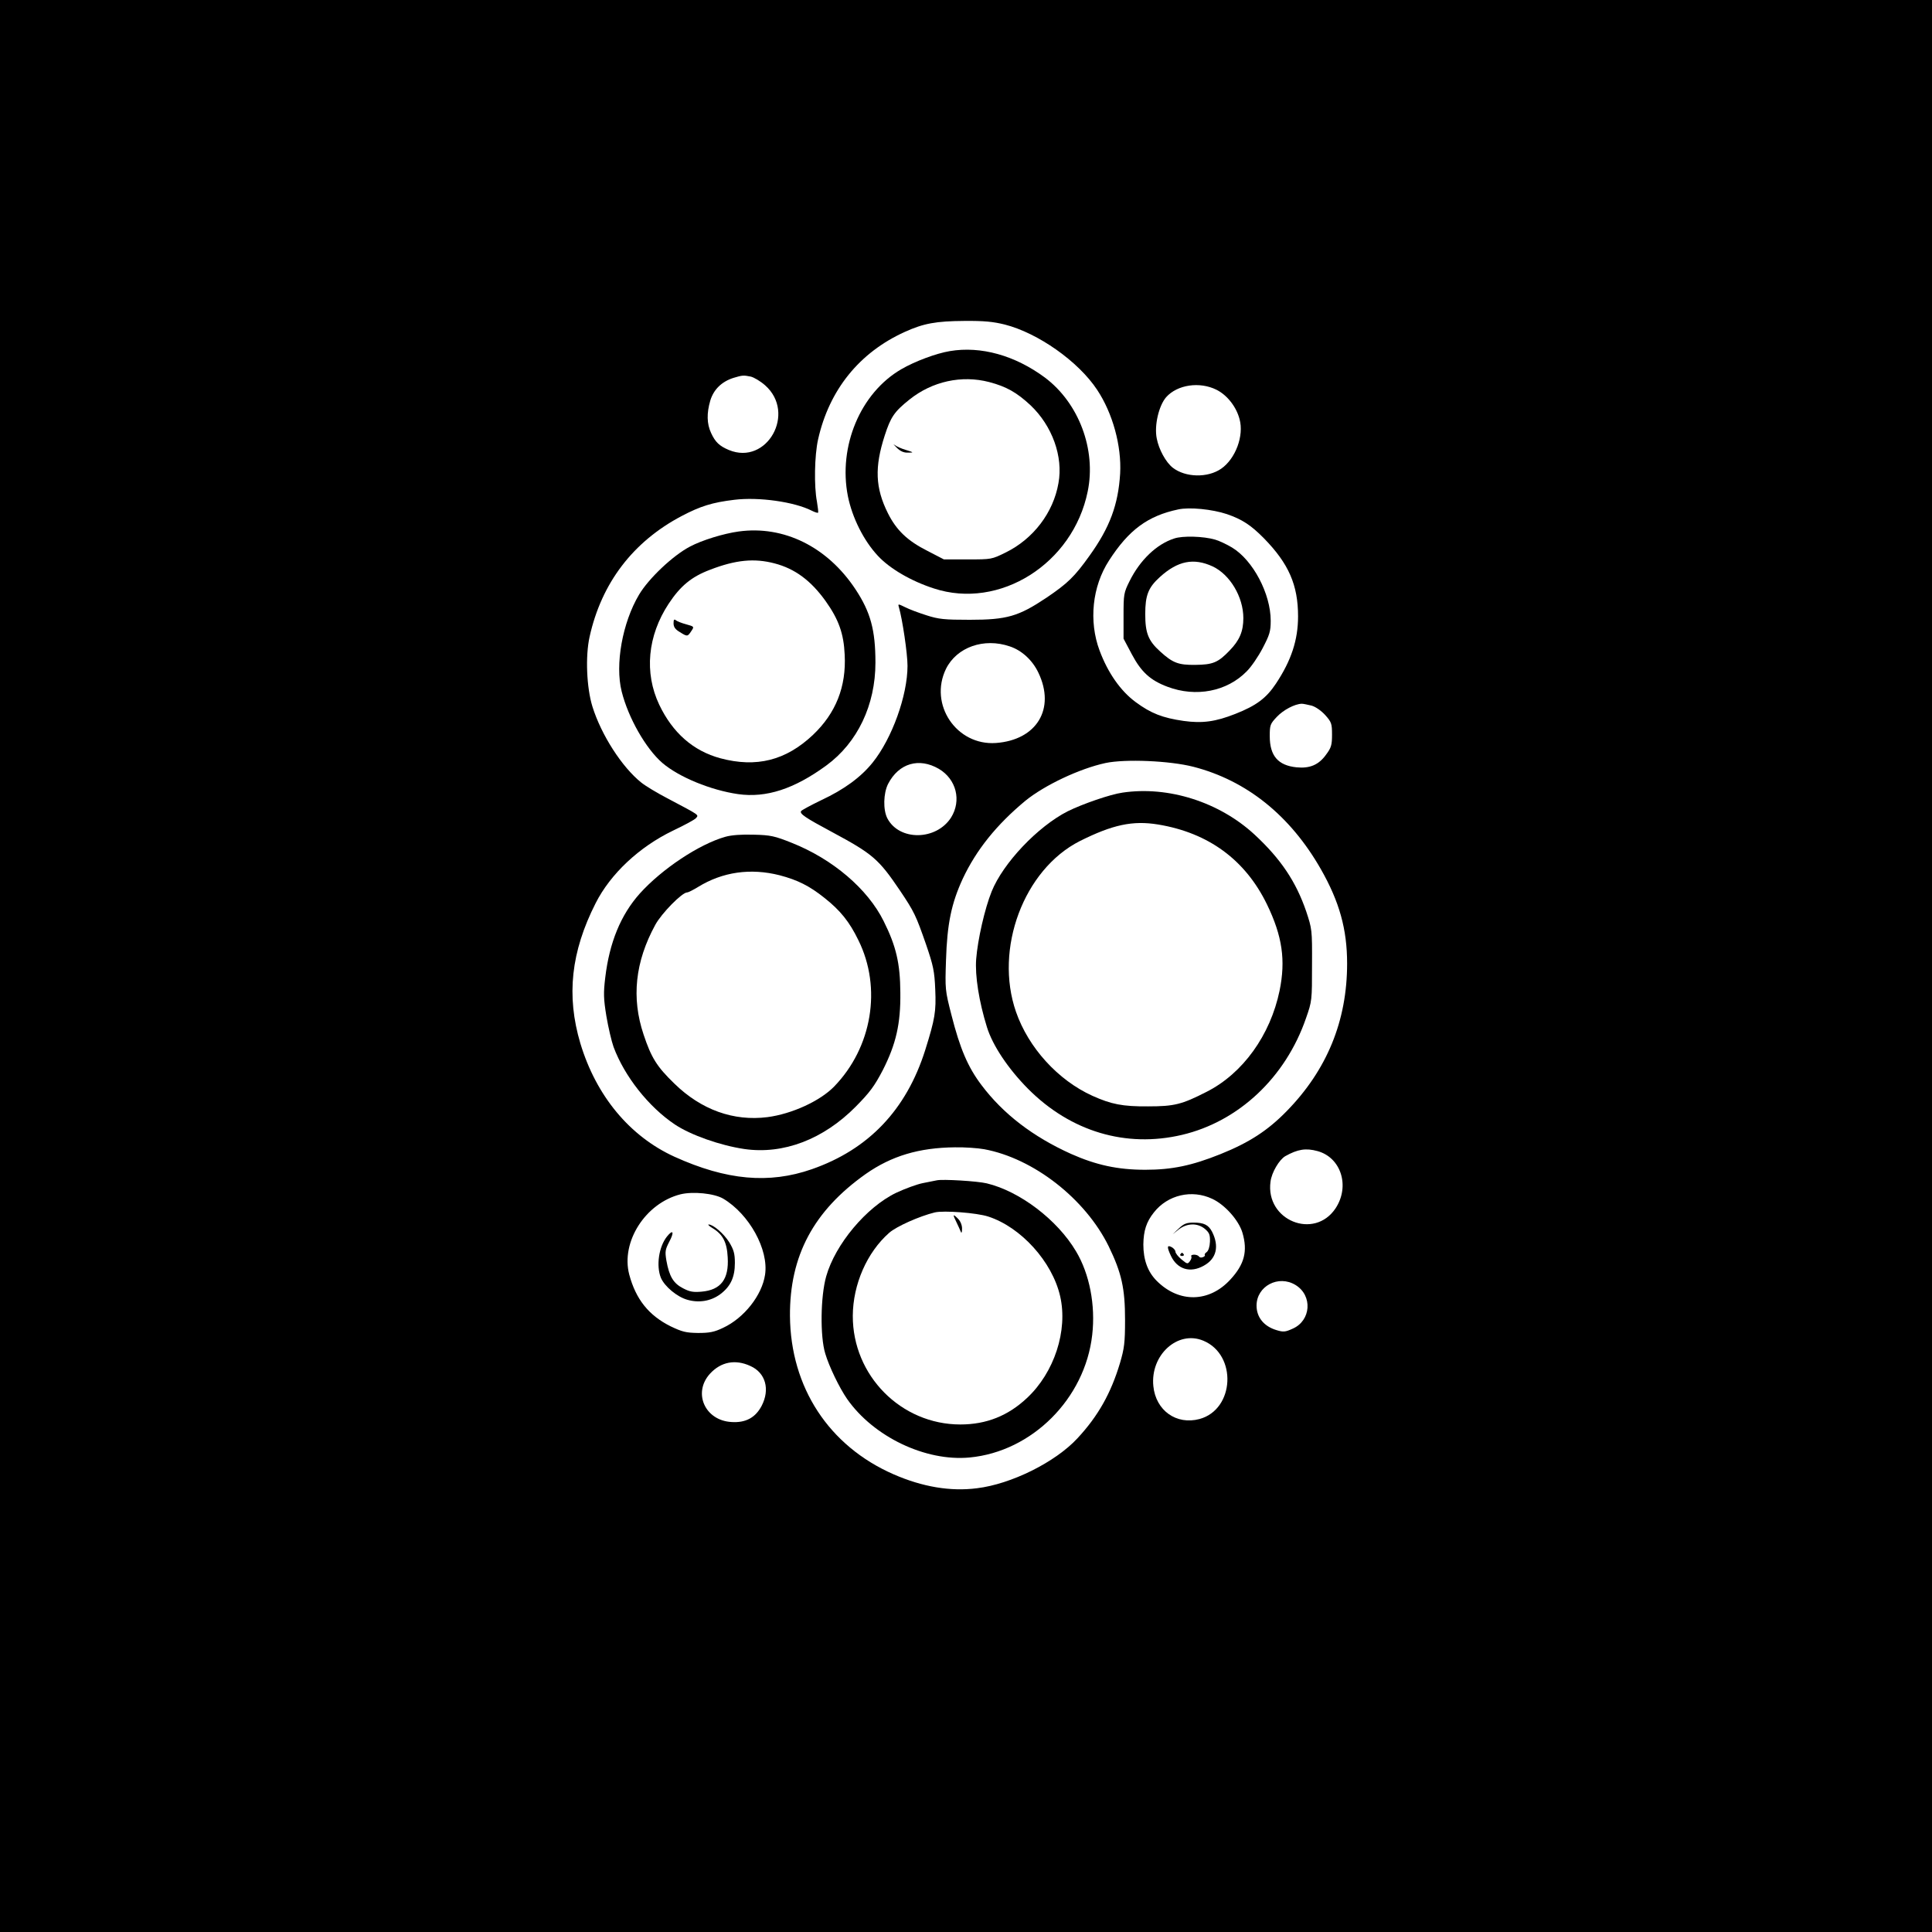 <?xml version="1.0" standalone="no"?>
<!DOCTYPE svg PUBLIC "-//W3C//DTD SVG 20010904//EN"
 "http://www.w3.org/TR/2001/REC-SVG-20010904/DTD/svg10.dtd">
<svg version="1.0" xmlns="http://www.w3.org/2000/svg"
 width="1024pt" height="1024pt" viewBox="0 0 1024 1024"
 preserveAspectRatio="xMidYMid meet">

<g transform="translate(0,1024) scale(0.1,-0.1)"
fill="#000000" stroke="none">
<path d="M0 5120 l0 -5120 5120 0 5120 0 0 5120 0 5120 -5120 0 -5120 0 0
-5120z m5325 3400 c177 -45 391 -196 490 -346 83 -125 130 -298 122 -444 -10
-165 -55 -286 -162 -435 -80 -112 -116 -147 -230 -224 -147 -98 -208 -116
-405 -116 -135 0 -165 3 -230 24 -41 13 -92 32 -113 43 -37 18 -38 18 -33 1
19 -65 46 -247 46 -312 0 -157 -82 -385 -185 -513 -62 -77 -150 -142 -272
-199 -56 -27 -104 -53 -107 -58 -9 -14 22 -35 164 -111 216 -116 247 -143 360
-310 76 -113 85 -133 138 -285 39 -114 45 -143 49 -240 5 -116 -1 -154 -53
-320 -100 -317 -300 -527 -601 -632 -227 -79 -452 -59 -728 66 -237 108 -415
322 -499 601 -75 252 -50 485 81 743 79 156 231 298 409 384 61 29 117 59 123
67 15 18 22 13 -152 105 -54 28 -117 66 -139 84 -101 81 -211 251 -258 402
-31 100 -38 267 -15 370 63 285 230 504 488 640 99 52 162 72 279 86 130 16
319 -11 411 -58 16 -8 31 -13 33 -10 2 2 -1 28 -6 58 -16 82 -13 245 6 330 59
263 219 461 460 570 99 45 165 57 315 58 105 1 153 -4 214 -19z m-1346 -276
c17 -4 51 -24 76 -46 167 -147 10 -427 -192 -343 -50 21 -72 42 -94 90 -23 49
-24 105 -4 173 18 58 60 99 122 119 47 14 53 15 92 7z m2469 -70 c56 -28 105
-90 122 -156 24 -87 -21 -209 -97 -262 -72 -50 -190 -47 -257 5 -37 29 -74 97
-85 155 -14 69 11 174 50 219 59 66 177 84 267 39z m55 -659 c81 -28 127 -58
196 -128 132 -135 181 -248 181 -414 0 -125 -36 -234 -117 -356 -51 -77 -104
-117 -216 -161 -104 -41 -174 -51 -274 -37 -111 16 -173 40 -254 100 -80 59
-147 155 -191 273 -58 155 -39 340 50 477 105 163 206 237 367 271 60 13 180
1 258 -25z m-1151 -701 c64 -21 121 -74 152 -140 91 -191 -9 -356 -225 -372
-209 -15 -357 204 -265 393 57 115 201 166 338 119z m1600 -314 c21 -6 51 -27
72 -50 33 -37 36 -45 36 -104 0 -54 -4 -69 -31 -105 -39 -55 -87 -75 -157 -68
-98 10 -142 61 -142 165 0 59 2 65 38 103 34 36 94 68 132 69 8 0 31 -5 52
-10z m-627 -324 c283 -73 514 -259 676 -543 98 -172 139 -318 139 -500 0 -304
-107 -565 -322 -784 -99 -101 -197 -165 -349 -226 -152 -61 -257 -83 -399 -83
-146 0 -260 25 -393 84 -202 91 -360 212 -475 365 -72 95 -114 194 -159 371
-34 132 -34 138 -29 290 6 195 29 303 89 433 72 153 179 286 332 413 101 82
286 170 425 200 105 22 340 12 465 -20z m-1349 -11 c93 -55 121 -168 65 -258
-79 -123 -275 -125 -338 -4 -23 45 -21 132 4 182 57 110 164 141 269 80z m240
-2016 c261 -48 536 -262 660 -514 69 -142 87 -224 87 -390 0 -122 -4 -152 -27
-230 -48 -160 -116 -281 -226 -399 -117 -126 -350 -242 -532 -264 -140 -18
-289 7 -442 74 -343 150 -546 461 -549 839 -2 319 125 557 402 753 136 95 281
139 472 141 52 1 122 -4 155 -10z m1767 -10 c125 -34 173 -186 96 -303 -113
-170 -373 -64 -345 141 6 49 46 116 78 135 66 37 109 44 171 27z m-3150 -252
c138 -82 242 -270 222 -403 -16 -109 -111 -230 -223 -282 -46 -22 -71 -27
-132 -27 -65 1 -84 6 -145 35 -117 58 -185 144 -220 275 -45 173 86 378 272
425 66 16 178 5 226 -23z m2592 -1 c67 -31 140 -113 160 -179 29 -98 11 -168
-64 -249 -112 -122 -272 -125 -390 -7 -48 48 -71 112 -71 193 1 73 16 120 56
170 73 93 201 123 309 72z m442 -457 c91 -56 82 -188 -15 -231 -39 -18 -50
-19 -86 -8 -67 20 -106 68 -106 130 0 103 116 165 207 109z m-489 -295 c180
-75 166 -364 -20 -415 -123 -33 -232 45 -245 174 -17 165 129 298 265 241z
m-2401 -134 c81 -36 105 -124 60 -211 -33 -63 -85 -91 -160 -86 -141 8 -206
155 -114 256 58 63 134 78 214 41z"/>
<path d="M5034 8379 c-72 -12 -185 -54 -257 -96 -217 -126 -335 -409 -283
-673 23 -114 84 -236 159 -316 63 -68 176 -134 297 -173 348 -114 737 131 815
514 46 222 -47 469 -227 604 -158 117 -339 168 -504 140z m209 -164 c91 -24
146 -55 219 -123 115 -109 174 -272 148 -413 -27 -156 -133 -295 -279 -367
-75 -37 -76 -37 -202 -37 l-126 0 -87 45 c-107 54 -165 110 -210 200 -67 134
-71 244 -17 411 32 99 51 127 131 191 121 97 277 131 423 93z"/>
<path d="M4752 7868 c20 -20 38 -28 61 -27 31 0 31 1 -11 14 -24 7 -51 19 -61
27 -9 7 -4 1 11 -14z"/>
<path d="M3915 7423 c-80 -11 -194 -46 -258 -80 -90 -47 -219 -169 -270 -255
-88 -148 -128 -370 -92 -513 35 -140 128 -303 216 -379 88 -75 256 -144 401
-165 149 -21 297 27 468 152 165 121 260 320 260 545 0 173 -26 268 -106 389
-149 225 -380 339 -619 306z m190 -169 c108 -28 193 -91 271 -200 69 -97 96
-172 101 -284 9 -170 -47 -310 -168 -425 -144 -136 -300 -175 -491 -124 -144
39 -253 135 -324 284 -80 169 -62 365 50 535 62 94 121 143 219 180 137 53
235 62 342 34z"/>
<path d="M3570 6936 c0 -19 9 -32 33 -46 40 -25 41 -25 61 5 16 24 16 24 -27
36 -23 6 -48 16 -54 21 -10 8 -13 4 -13 -16z"/>
<path d="M3845 5805 c-139 -39 -337 -171 -454 -301 -101 -113 -161 -260 -183
-445 -10 -83 -9 -113 6 -205 10 -59 27 -132 38 -163 58 -156 186 -318 325
-411 84 -56 240 -111 368 -130 207 -30 419 51 591 225 75 76 99 109 143 193
70 138 95 245 93 412 -1 153 -22 245 -88 377 -85 172 -271 330 -488 416 -90
36 -112 41 -201 43 -65 2 -118 -2 -150 -11z m287 -204 c95 -25 158 -56 239
-121 83 -66 131 -125 179 -224 125 -253 72 -568 -129 -775 -75 -77 -224 -145
-353 -162 -180 -23 -352 39 -494 178 -93 90 -122 137 -163 260 -65 194 -45
385 62 581 33 61 142 172 169 172 6 0 32 13 58 29 130 80 278 101 432 62z"/>
<path d="M6224 7386 c-94 -30 -182 -115 -237 -226 -31 -62 -32 -70 -32 -185
l0 -120 44 -83 c50 -94 98 -138 189 -172 151 -57 315 -25 419 81 24 23 62 79
85 123 37 71 43 89 43 146 0 143 -94 321 -205 388 -30 18 -71 37 -90 42 -62
18 -172 21 -216 6z m203 -148 c92 -43 163 -162 163 -274 0 -70 -20 -118 -73
-172 -61 -64 -89 -75 -182 -76 -89 -1 -119 10 -186 71 -63 57 -79 98 -79 198
0 100 16 141 78 197 95 86 179 102 279 56z"/>
<path d="M5950 6039 c-65 -9 -212 -60 -291 -99 -159 -81 -342 -274 -403 -425
-37 -92 -74 -256 -82 -358 -7 -88 15 -226 57 -361 30 -97 112 -220 218 -327
226 -227 519 -314 816 -244 301 71 549 305 657 618 32 91 32 95 32 282 1 188
0 191 -31 285 -54 157 -134 277 -273 406 -187 173 -457 259 -700 223z m188
-169 c267 -44 462 -187 577 -423 82 -169 100 -297 67 -458 -49 -236 -195 -439
-387 -536 -131 -67 -171 -77 -310 -77 -135 -1 -195 11 -295 56 -183 83 -339
255 -405 445 -116 334 41 754 338 905 174 87 280 110 415 88z"/>
<path d="M4965 3984 c-11 -2 -45 -9 -75 -15 -30 -6 -93 -29 -140 -51 -158 -76
-323 -273 -371 -443 -30 -106 -33 -318 -5 -409 20 -68 75 -182 116 -241 140
-200 415 -332 649 -310 331 31 612 312 650 650 18 157 -14 323 -86 443 -99
167 -298 318 -473 360 -50 12 -234 23 -265 16z m273 -192 c173 -56 339 -239
381 -422 42 -182 -31 -405 -176 -540 -100 -94 -215 -140 -353 -140 -314 0
-571 259 -570 576 1 167 75 336 193 440 39 34 160 88 242 108 47 11 222 -2
283 -22z"/>
<path d="M5069 3763 c10 -21 21 -45 24 -53 3 -8 6 -1 6 16 1 17 -7 39 -19 52
-30 31 -32 27 -11 -15z"/>
<path d="M3776 3731 c55 -33 77 -75 81 -155 7 -116 -36 -173 -138 -182 -44 -4
-63 -1 -99 18 -51 26 -73 63 -88 147 -8 48 -6 58 15 99 28 52 21 69 -12 28
-43 -54 -58 -155 -32 -219 20 -46 86 -101 140 -116 62 -18 125 -7 174 29 55
41 78 90 78 166 0 50 -6 70 -30 110 -29 46 -85 94 -109 94 -6 0 3 -9 20 -19z"/>
<path d="M6248 3729 l-33 -31 33 26 c44 34 100 35 139 2 23 -20 27 -31 26 -67
-1 -26 -8 -48 -17 -55 -9 -6 -13 -13 -10 -16 2 -3 -2 -8 -10 -11 -9 -4 -18 -2
-21 3 -4 6 -15 10 -26 10 -11 0 -18 -4 -15 -9 3 -4 0 -16 -7 -25 -12 -17 -15
-16 -45 9 -18 15 -32 33 -32 41 0 7 -9 18 -20 24 -25 13 -26 1 -4 -46 34 -72
103 -93 175 -52 67 37 82 103 43 180 -19 36 -43 48 -98 48 -37 0 -52 -6 -78
-31z"/>
<path d="M6256 3592 c-3 -5 1 -9 9 -9 8 0 12 4 9 9 -3 4 -7 8 -9 8 -2 0 -6 -4
-9 -8z"/>
</g>
</svg>
